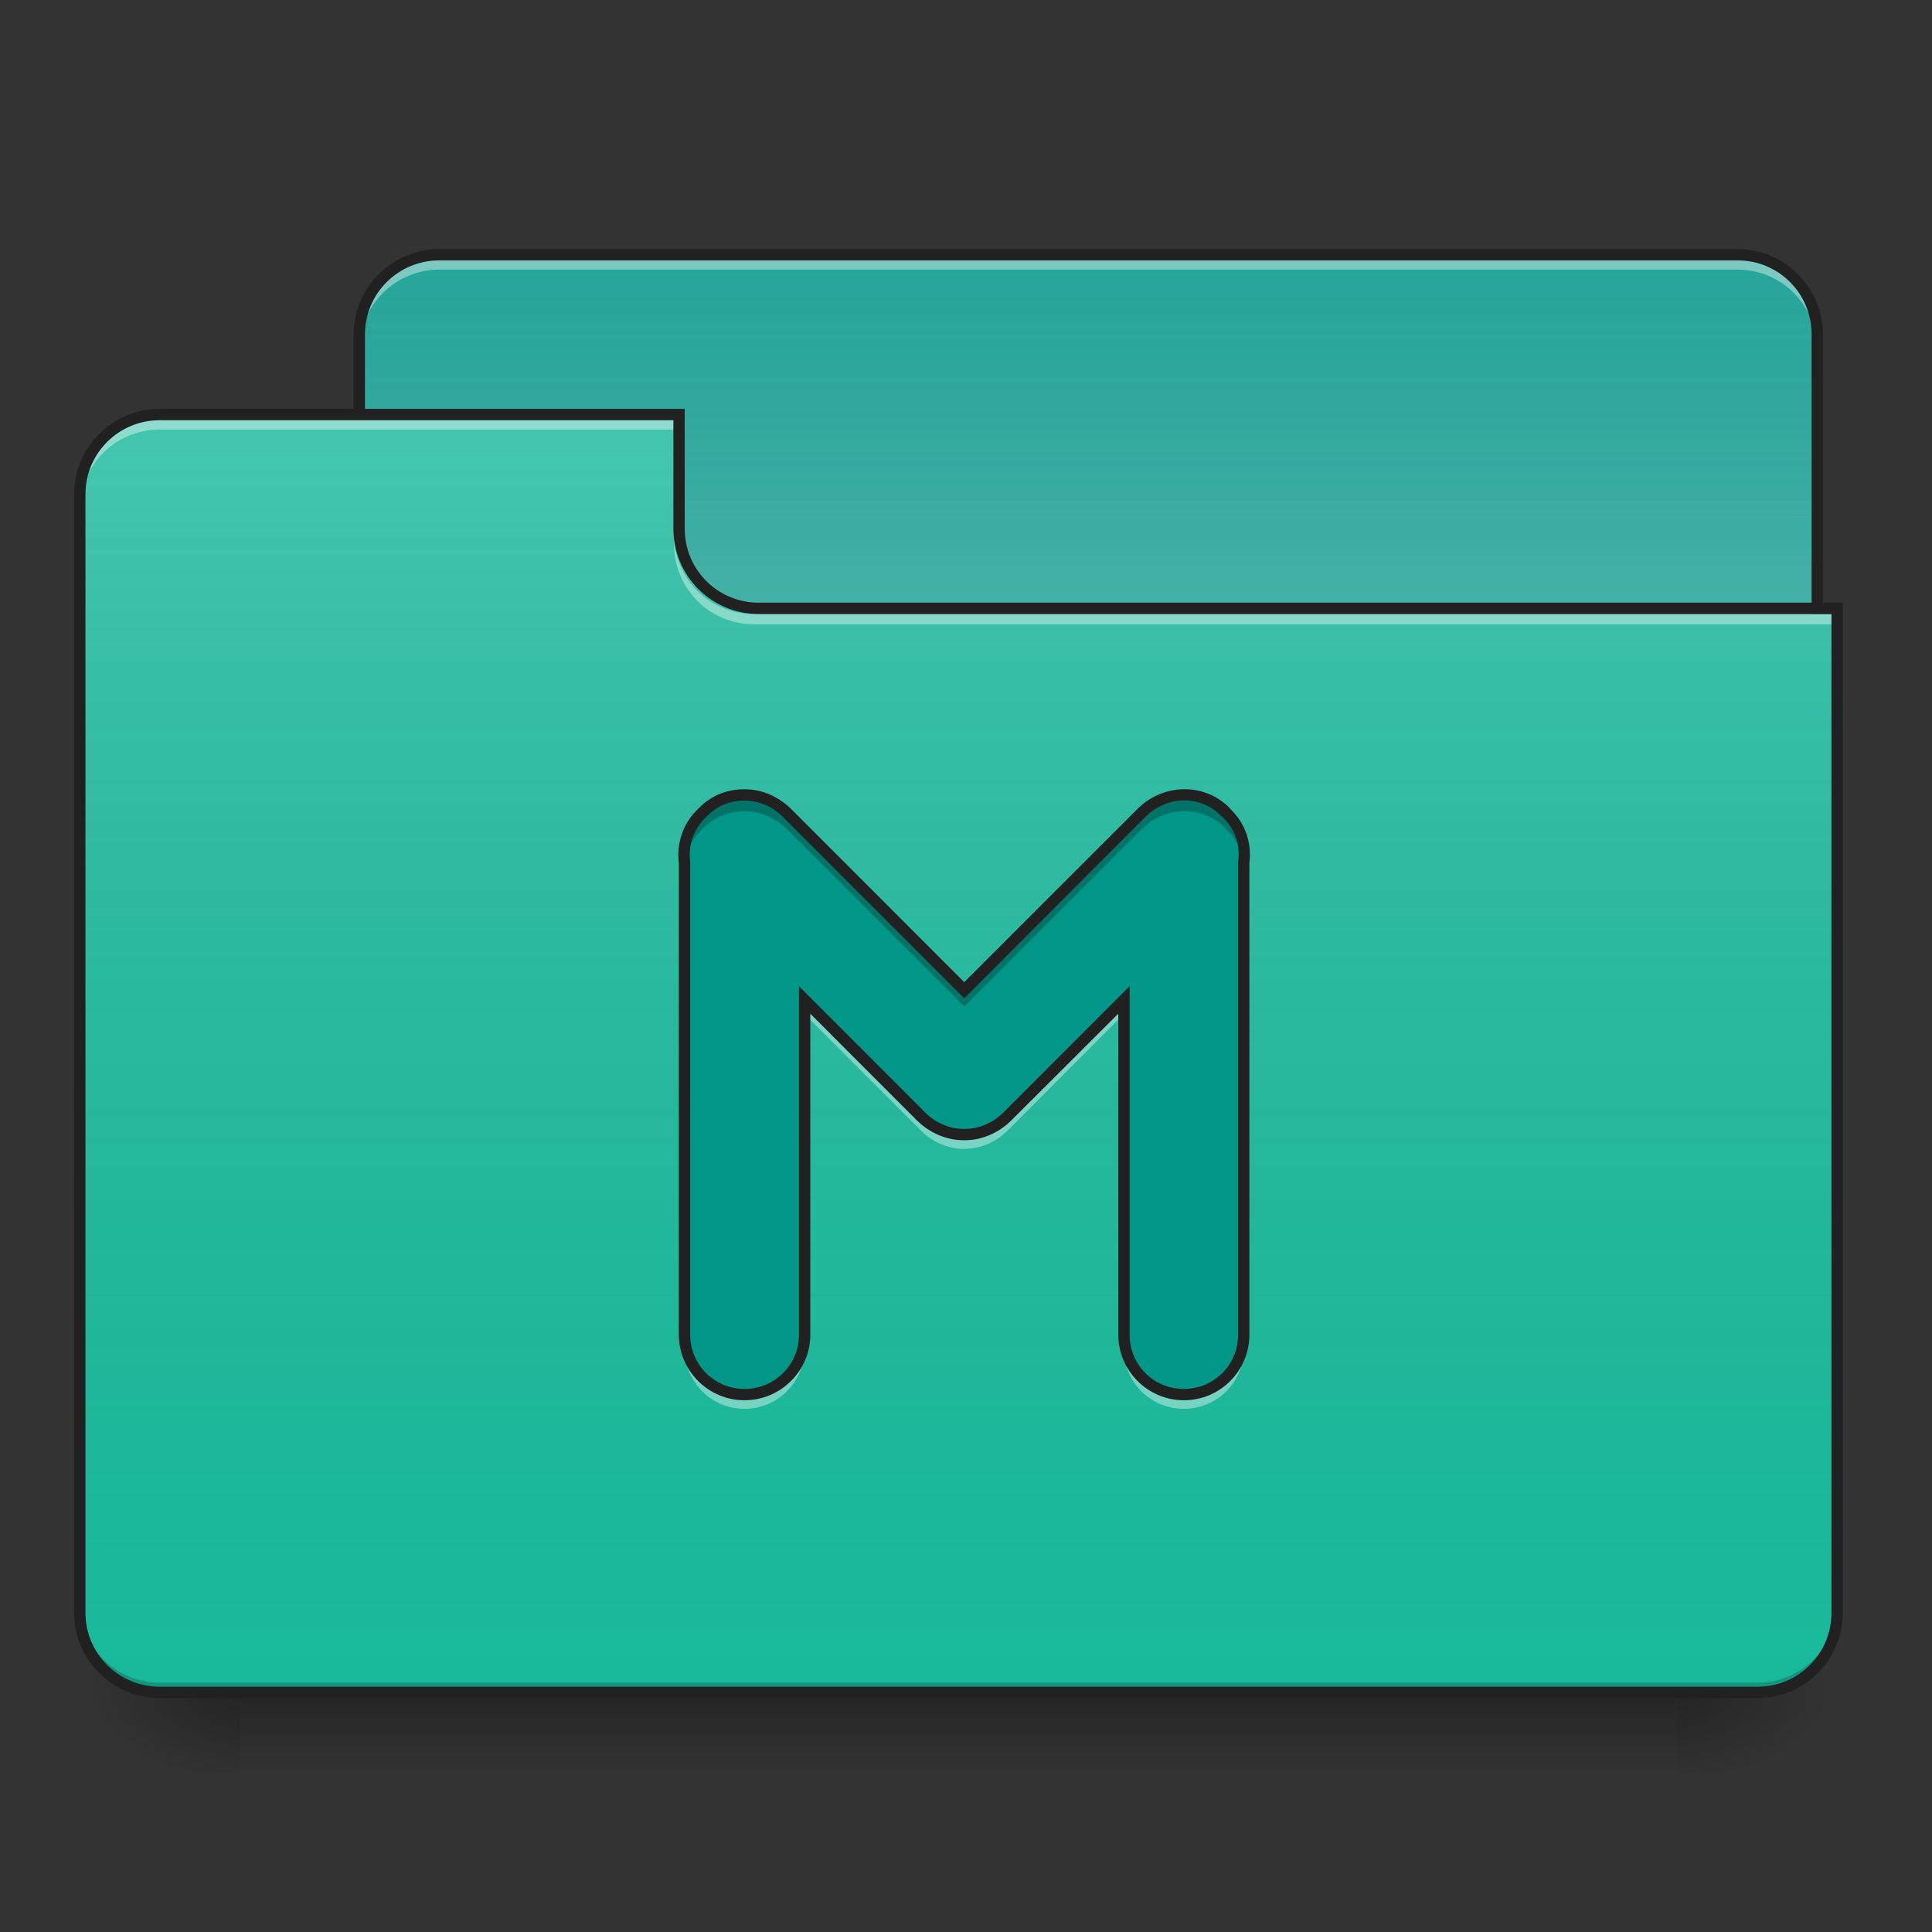 <?xml version="1.0" encoding="UTF-8"?>
<svg xmlns="http://www.w3.org/2000/svg" xmlns:xlink="http://www.w3.org/1999/xlink" width="22px" height="22px" viewBox="0 0 22 22" version="1.1">
<rect x="0" y="0" width="22" height="22" fill="#333333" stroke="none"/>
<defs>
<linearGradient id="linear0" gradientUnits="userSpaceOnUse" x1="254" y1="233.5" x2="254" y2="254.667" gradientTransform="matrix(0.043,0,0,0.043,-0,9.239)">
<stop offset="0" style="stop-color:rgb(0%,0%,0%);stop-opacity:0.275;"/>
<stop offset="1" style="stop-color:rgb(0%,0%,0%);stop-opacity:0;"/>
</linearGradient>
<radialGradient id="radial0" gradientUnits="userSpaceOnUse" cx="450.909" cy="189.579" fx="450.909" fy="189.579" r="21.167" gradientTransform="matrix(0,-0.054,-0.097,-0,37.204,43.722)">
<stop offset="0" style="stop-color:rgb(0%,0%,0%);stop-opacity:0.314;"/>
<stop offset="0.222" style="stop-color:rgb(0%,0%,0%);stop-opacity:0.275;"/>
<stop offset="1" style="stop-color:rgb(0%,0%,0%);stop-opacity:0;"/>
</radialGradient>
<radialGradient id="radial1" gradientUnits="userSpaceOnUse" cx="450.909" cy="189.579" fx="450.909" fy="189.579" r="21.167" gradientTransform="matrix(-0,0.054,0.097,0,-15.374,-5.175)">
<stop offset="0" style="stop-color:rgb(0%,0%,0%);stop-opacity:0.314;"/>
<stop offset="0.222" style="stop-color:rgb(0%,0%,0%);stop-opacity:0.275;"/>
<stop offset="1" style="stop-color:rgb(0%,0%,0%);stop-opacity:0;"/>
</radialGradient>
<radialGradient id="radial2" gradientUnits="userSpaceOnUse" cx="450.909" cy="189.579" fx="450.909" fy="189.579" r="21.167" gradientTransform="matrix(-0,-0.054,0.097,-0,-15.374,43.722)">
<stop offset="0" style="stop-color:rgb(0%,0%,0%);stop-opacity:0.314;"/>
<stop offset="0.222" style="stop-color:rgb(0%,0%,0%);stop-opacity:0.275;"/>
<stop offset="1" style="stop-color:rgb(0%,0%,0%);stop-opacity:0;"/>
</radialGradient>
<radialGradient id="radial3" gradientUnits="userSpaceOnUse" cx="450.909" cy="189.579" fx="450.909" fy="189.579" r="21.167" gradientTransform="matrix(0,0.054,-0.097,0,37.204,-5.175)">
<stop offset="0" style="stop-color:rgb(0%,0%,0%);stop-opacity:0.314;"/>
<stop offset="0.222" style="stop-color:rgb(0%,0%,0%);stop-opacity:0.275;"/>
<stop offset="1" style="stop-color:rgb(0%,0%,0%);stop-opacity:0;"/>
</radialGradient>
<linearGradient id="linear1" gradientUnits="userSpaceOnUse" x1="254" y1="-147.5" x2="254" y2="-31.083" gradientTransform="matrix(0.043,0,0,0.043,0,9.239)">
<stop offset="0" style="stop-color:rgb(64.314%,64.314%,64.314%);stop-opacity:0;"/>
<stop offset="1" style="stop-color:rgb(100%,100%,100%);stop-opacity:0.196;"/>
</linearGradient>
<linearGradient id="linear2" gradientUnits="userSpaceOnUse" x1="254" y1="233.5" x2="254" y2="-105.167" gradientTransform="matrix(0.043,0,0,0.043,-0,9.239)">
<stop offset="0" style="stop-color:rgb(34.51%,34.51%,34.51%);stop-opacity:0;"/>
<stop offset="1" style="stop-color:rgb(98.039%,98.039%,98.039%);stop-opacity:0.196;"/>
</linearGradient>
</defs>
<g id="surface1">
<path style=" stroke:none;fill-rule:nonzero;fill:url(#linear0);" d="M 2.73 19.273 L 19.102 19.273 L 19.102 20.184 L 2.73 20.184 Z M 2.73 19.273 "/>
<path style=" stroke:none;fill-rule:nonzero;fill:url(#radial0);" d="M 19.102 19.273 L 20.922 19.273 L 20.922 18.363 L 19.102 18.363 Z M 19.102 19.273 "/>
<path style=" stroke:none;fill-rule:nonzero;fill:url(#radial1);" d="M 2.73 19.273 L 0.91 19.273 L 0.91 20.184 L 2.73 20.184 Z M 2.73 19.273 "/>
<path style=" stroke:none;fill-rule:nonzero;fill:url(#radial2);" d="M 2.73 19.273 L 0.91 19.273 L 0.91 18.363 L 2.73 18.363 Z M 2.73 19.273 "/>
<path style=" stroke:none;fill-rule:nonzero;fill:url(#radial3);" d="M 19.102 19.273 L 20.922 19.273 L 20.922 20.184 L 19.102 20.184 Z M 19.102 19.273 "/>
<path style=" stroke:none;fill-rule:nonzero;fill:rgb(14.902%,65.098%,60.392%);fill-opacity:1;" d="M 5.004 2.902 L 19.785 2.902 C 20.285 2.902 20.691 3.309 20.691 3.809 L 20.691 7.223 C 20.691 7.723 20.285 8.129 19.785 8.129 L 5.004 8.129 C 4.5 8.129 4.094 7.723 4.094 7.223 L 4.094 3.809 C 4.094 3.309 4.5 2.902 5.004 2.902 Z M 5.004 2.902 "/>
<path style=" stroke:none;fill-rule:nonzero;fill:url(#linear1);" d="M 5.004 2.902 L 19.785 2.902 C 20.285 2.902 20.691 3.309 20.691 3.809 L 20.691 7.223 C 20.691 7.723 20.285 8.129 19.785 8.129 L 5.004 8.129 C 4.5 8.129 4.094 7.723 4.094 7.223 L 4.094 3.809 C 4.094 3.309 4.5 2.902 5.004 2.902 Z M 5.004 2.902 "/>
<path style=" stroke:none;fill-rule:nonzero;fill:rgb(100%,100%,100%);fill-opacity:0.392;" d="M 5.004 2.957 C 4.5 2.957 4.094 3.363 4.094 3.867 L 4.094 3.98 C 4.094 3.477 4.5 3.07 5.004 3.07 L 19.785 3.07 C 20.289 3.07 20.691 3.477 20.691 3.98 L 20.691 3.867 C 20.691 3.363 20.289 2.957 19.785 2.957 Z M 5.004 2.957 "/>
<path style=" stroke:none;fill-rule:nonzero;fill:rgb(12.941%,12.941%,12.941%);fill-opacity:1;" d="M 5.004 2.836 C 4.465 2.836 4.027 3.273 4.027 3.809 L 4.027 7.223 C 4.027 7.758 4.465 8.195 5.004 8.195 L 19.785 8.195 C 20.32 8.195 20.758 7.758 20.758 7.223 L 20.758 3.809 C 20.758 3.273 20.32 2.836 19.785 2.836 Z M 5.004 2.965 L 19.785 2.965 C 20.254 2.965 20.629 3.34 20.629 3.809 L 20.629 7.223 C 20.629 7.691 20.254 8.066 19.785 8.066 L 5.004 8.066 C 4.535 8.066 4.156 7.691 4.156 7.223 L 4.156 3.809 C 4.156 3.34 4.535 2.965 5.004 2.965 Z M 5.004 2.965 "/>
<path style=" stroke:none;fill-rule:nonzero;fill:rgb(9.804%,72.941%,61.176%);fill-opacity:1;" d="M 1.82 4.719 C 1.316 4.719 0.91 5.125 0.91 5.629 L 0.91 18.363 C 0.91 18.867 1.316 19.273 1.82 19.273 L 20.012 19.273 C 20.516 19.273 20.922 18.867 20.922 18.363 L 20.922 6.992 L 8.641 6.992 C 8.137 6.992 7.73 6.59 7.73 6.086 L 7.73 4.719 Z M 1.82 4.719 "/>
<path style=" stroke:none;fill-rule:nonzero;fill:url(#linear2);" d="M 1.82 4.719 C 1.316 4.719 0.91 5.125 0.91 5.629 L 0.91 18.363 C 0.91 18.867 1.316 19.273 1.82 19.273 L 20.012 19.273 C 20.516 19.273 20.922 18.867 20.922 18.363 L 20.922 6.992 L 8.641 6.992 C 8.137 6.992 7.73 6.59 7.73 6.086 L 7.73 4.719 Z M 1.82 4.719 "/>
<path style=" stroke:none;fill-rule:nonzero;fill:rgb(0%,0%,0%);fill-opacity:0.196;" d="M 1.82 19.273 C 1.316 19.273 0.91 18.867 0.91 18.363 L 0.91 18.25 C 0.91 18.754 1.316 19.16 1.82 19.16 L 20.012 19.16 C 20.516 19.16 20.922 18.754 20.922 18.25 L 20.922 18.363 C 20.922 18.867 20.516 19.273 20.012 19.273 Z M 1.82 19.273 "/>
<path style=" stroke:none;fill-rule:nonzero;fill:rgb(100%,100%,100%);fill-opacity:0.392;" d="M 1.82 4.777 C 1.316 4.777 0.91 5.184 0.91 5.688 L 0.91 5.801 C 0.91 5.297 1.316 4.891 1.82 4.891 L 7.73 4.891 L 7.73 4.777 Z M 1.82 4.777 "/>
<path style=" stroke:none;fill-rule:nonzero;fill:rgb(100%,100%,100%);fill-opacity:0.392;" d="M 8.586 7.109 C 8.082 7.109 7.676 6.703 7.676 6.199 L 7.676 6.086 C 7.676 6.59 8.082 6.996 8.586 6.992 L 20.922 6.992 L 20.922 7.109 Z M 8.586 7.109 "/>
<path style=" stroke:none;fill-rule:nonzero;fill:rgb(12.941%,12.941%,12.941%);fill-opacity:1;" d="M 1.82 4.656 C 1.281 4.656 0.844 5.09 0.844 5.629 L 0.844 18.363 C 0.844 18.902 1.281 19.336 1.82 19.336 L 20.012 19.336 C 20.551 19.336 20.984 18.902 20.984 18.363 L 20.984 6.863 L 8.641 6.863 C 8.172 6.863 7.797 6.488 7.797 6.02 L 7.797 4.656 Z M 1.82 4.785 L 7.668 4.785 L 7.668 6.02 C 7.668 6.559 8.102 6.992 8.641 6.992 L 20.855 6.992 L 20.855 18.363 C 20.855 18.832 20.48 19.207 20.012 19.207 L 1.82 19.207 C 1.352 19.207 0.973 18.832 0.973 18.363 L 0.973 5.629 C 0.973 5.16 1.352 4.785 1.82 4.785 Z M 1.82 4.785 "/>
<path style=" stroke:none;fill-rule:nonzero;fill:rgb(0%,58.824%,53.333%);fill-opacity:1;" d="M 8.484 9.051 C 8.312 9.047 8.145 9.109 8.016 9.238 L 7.977 9.277 C 7.828 9.422 7.77 9.625 7.797 9.82 L 7.797 15.199 C 7.797 15.578 8.102 15.879 8.477 15.879 C 8.855 15.879 9.16 15.578 9.16 15.199 L 9.16 11.387 L 10.488 12.715 C 10.621 12.848 10.793 12.914 10.961 12.918 C 10.969 12.918 10.973 12.918 10.98 12.918 C 10.984 12.918 10.992 12.918 10.996 12.918 C 11.168 12.914 11.34 12.848 11.473 12.715 L 12.797 11.387 L 12.797 15.199 C 12.797 15.578 13.102 15.879 13.48 15.879 C 13.859 15.879 14.164 15.578 14.164 15.199 L 14.164 9.82 C 14.191 9.625 14.129 9.422 13.98 9.277 L 13.945 9.238 C 13.688 8.98 13.266 8.988 13 9.258 L 10.98 11.277 L 8.961 9.258 C 8.828 9.125 8.656 9.055 8.484 9.051 Z M 8.484 9.051 "/>
<path style=" stroke:none;fill-rule:nonzero;fill:rgb(0%,0%,0%);fill-opacity:0.235;" d="M 8.484 9.051 C 8.312 9.047 8.145 9.109 8.016 9.238 L 7.977 9.277 C 7.828 9.422 7.77 9.625 7.797 9.82 L 7.797 9.828 C 7.812 9.691 7.875 9.562 7.977 9.461 L 8.016 9.422 C 8.145 9.297 8.312 9.234 8.484 9.238 C 8.656 9.238 8.828 9.309 8.961 9.441 L 10.98 11.461 L 13 9.441 C 13.266 9.176 13.688 9.168 13.945 9.422 L 13.98 9.461 C 14.086 9.562 14.145 9.691 14.164 9.828 L 14.164 9.82 C 14.191 9.625 14.129 9.422 13.98 9.277 L 13.945 9.238 C 13.688 8.98 13.266 8.988 13 9.258 L 10.98 11.277 L 8.961 9.258 C 8.828 9.125 8.656 9.055 8.484 9.051 Z M 8.484 9.051 "/>
<path style=" stroke:none;fill-rule:nonzero;fill:rgb(100%,100%,100%);fill-opacity:0.392;" d="M 7.797 9.809 C 7.789 9.867 7.789 9.926 7.797 9.98 L 7.797 9.816 C 7.797 9.812 7.797 9.812 7.797 9.809 Z M 14.164 9.809 C 14.164 9.812 14.164 9.812 14.164 9.816 L 14.164 9.98 C 14.172 9.926 14.172 9.867 14.164 9.809 Z M 9.16 11.379 L 9.16 11.547 L 10.488 12.875 C 10.621 13.008 10.793 13.078 10.961 13.082 C 10.969 13.082 10.973 13.082 10.98 13.082 C 10.984 13.082 10.992 13.082 10.996 13.082 C 11.168 13.078 11.34 13.008 11.473 12.875 L 12.797 11.547 L 12.797 11.379 L 11.473 12.707 C 11.34 12.84 11.168 12.91 10.996 12.914 C 10.992 12.914 10.984 12.914 10.98 12.914 C 10.973 12.914 10.969 12.914 10.961 12.914 C 10.793 12.91 10.621 12.84 10.488 12.707 Z M 7.797 15.191 L 7.797 15.359 C 7.797 15.738 8.102 16.043 8.477 16.043 C 8.855 16.043 9.16 15.738 9.16 15.359 L 9.16 15.191 C 9.16 15.57 8.855 15.875 8.477 15.875 C 8.102 15.875 7.797 15.57 7.797 15.191 Z M 12.797 15.191 L 12.797 15.359 C 12.797 15.738 13.102 16.043 13.48 16.043 C 13.859 16.043 14.164 15.738 14.164 15.359 L 14.164 15.191 C 14.164 15.57 13.859 15.875 13.48 15.875 C 13.102 15.875 12.797 15.57 12.797 15.191 Z M 12.797 15.191 "/>
<path style=" stroke:none;fill-rule:nonzero;fill:rgb(12.941%,12.941%,12.941%);fill-opacity:1;" d="M 8.484 8.988 C 8.297 8.984 8.109 9.051 7.969 9.191 L 7.93 9.23 C 7.77 9.391 7.703 9.617 7.73 9.828 L 7.73 9.82 L 7.73 15.199 C 7.73 15.609 8.066 15.945 8.477 15.945 C 8.891 15.945 9.227 15.609 9.227 15.199 L 9.227 11.543 L 10.441 12.758 C 10.586 12.902 10.773 12.98 10.961 12.984 C 10.969 12.984 10.973 12.984 10.98 12.984 C 10.984 12.984 10.992 12.984 11 12.984 C 11.184 12.98 11.371 12.902 11.516 12.758 L 12.734 11.543 L 12.734 15.199 C 12.734 15.609 13.07 15.945 13.48 15.945 C 13.895 15.945 14.227 15.609 14.227 15.199 L 14.227 9.82 L 14.227 9.828 C 14.254 9.617 14.191 9.391 14.027 9.23 L 13.992 9.191 C 13.707 8.91 13.242 8.922 12.953 9.211 L 10.98 11.184 L 9.008 9.211 C 8.859 9.066 8.672 8.988 8.484 8.988 Z M 13.477 9.113 C 13.629 9.113 13.785 9.168 13.898 9.285 L 13.938 9.32 C 14.07 9.453 14.125 9.637 14.098 9.812 L 14.098 15.199 C 14.098 15.543 13.824 15.816 13.48 15.816 C 13.137 15.816 12.863 15.543 12.863 15.199 L 12.863 11.23 L 11.426 12.668 C 11.305 12.789 11.148 12.852 10.996 12.855 C 10.992 12.855 10.984 12.855 10.98 12.855 C 10.973 12.855 10.969 12.855 10.965 12.855 C 10.809 12.852 10.656 12.789 10.535 12.668 L 9.098 11.23 L 9.098 15.199 C 9.098 15.543 8.82 15.816 8.477 15.816 C 8.137 15.816 7.859 15.543 7.859 15.199 L 7.859 9.812 C 7.836 9.637 7.891 9.453 8.023 9.32 L 8.059 9.285 C 8.176 9.168 8.328 9.113 8.484 9.117 C 8.637 9.117 8.793 9.18 8.914 9.301 L 10.98 11.367 L 13.043 9.301 C 13.168 9.18 13.32 9.117 13.477 9.113 Z M 13.477 9.113 "/>
</g>
</svg>
